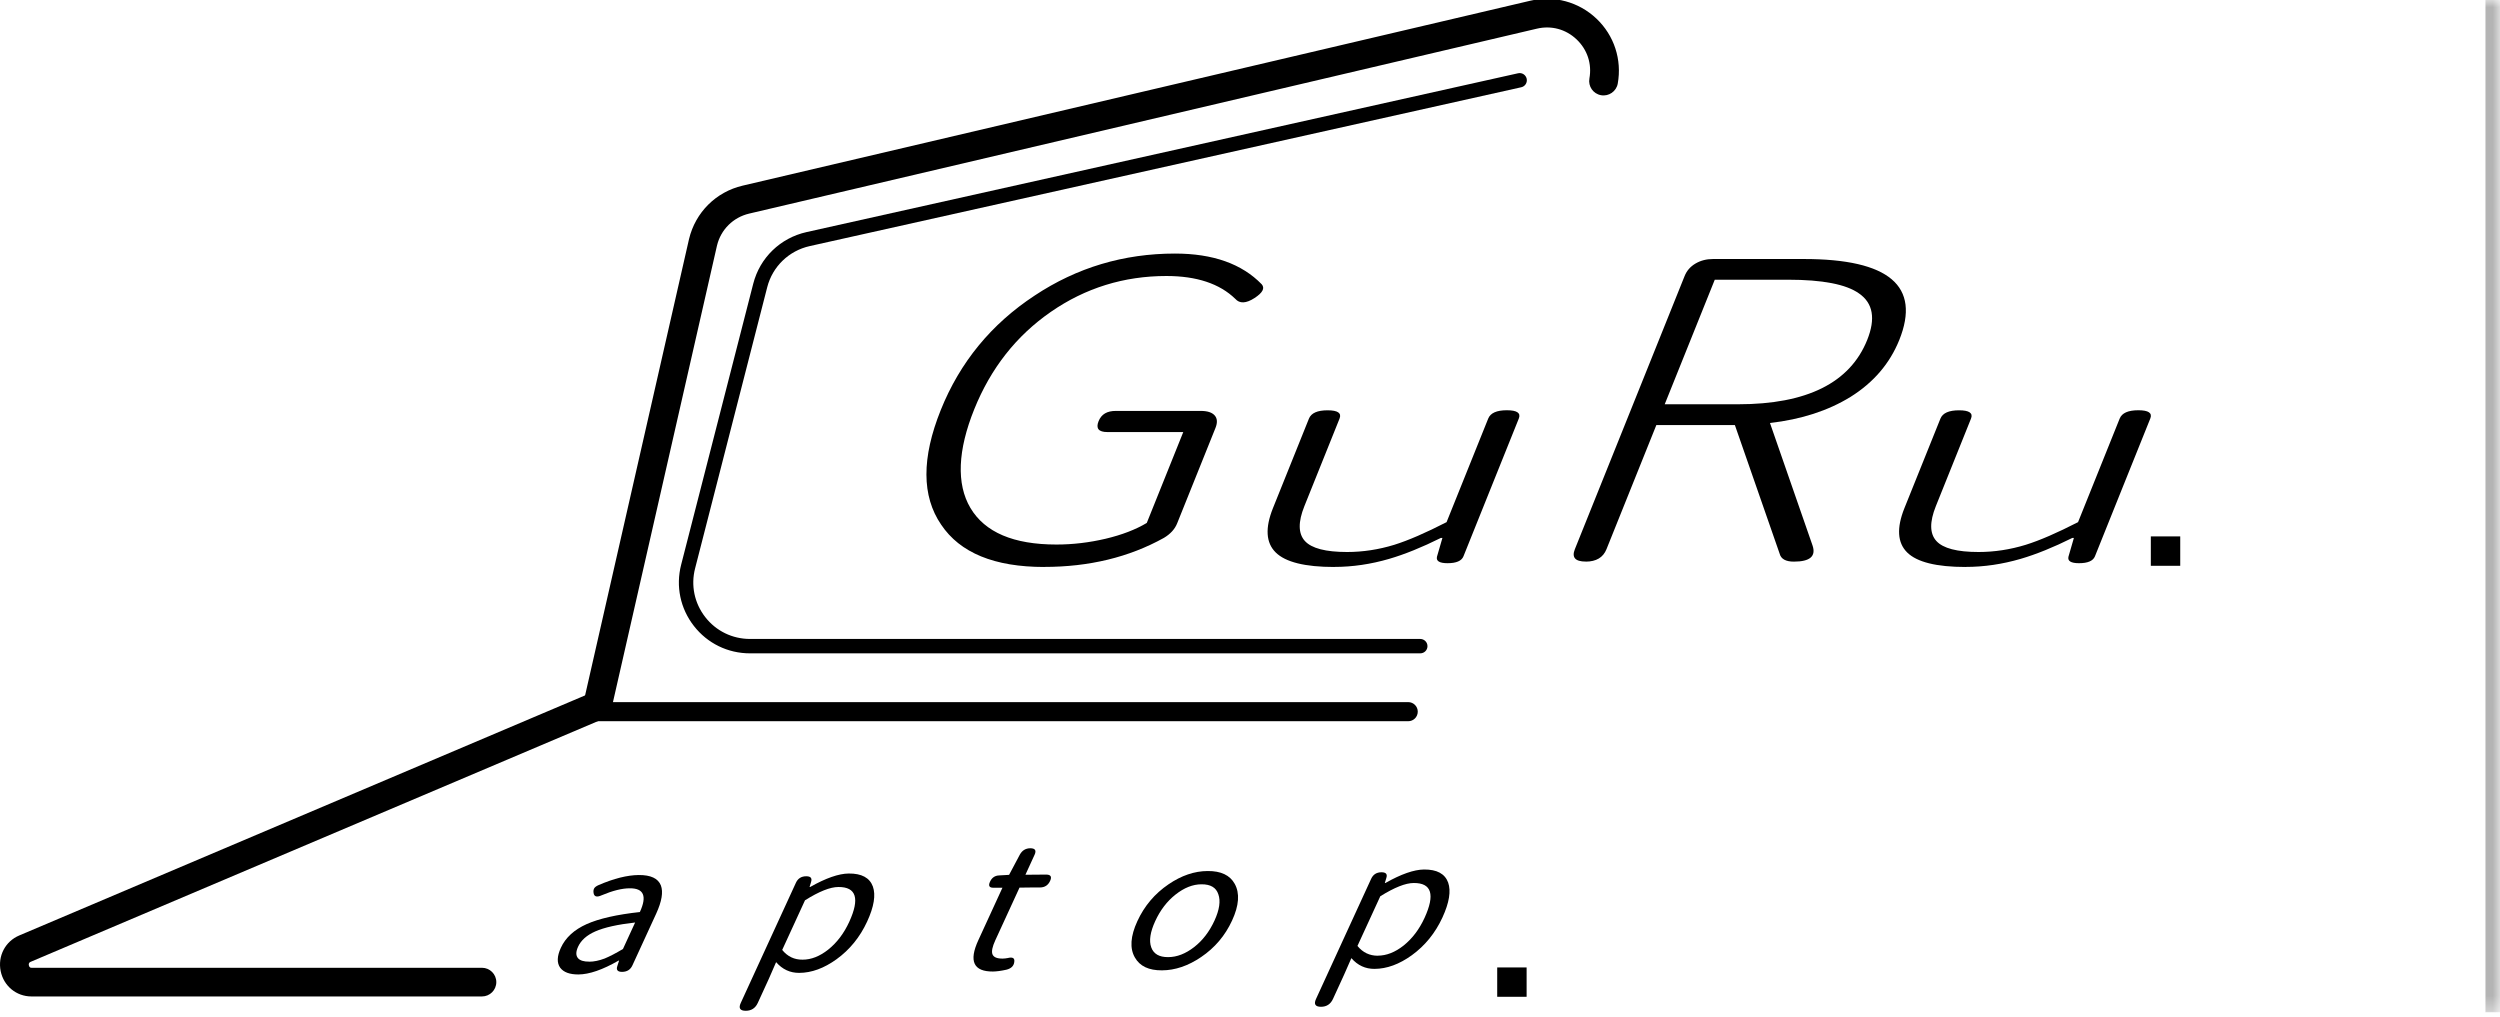 <svg width="172" height="70" viewBox="0 0 172 70" fill="none" xmlns="http://www.w3.org/2000/svg">
<mask id="path-1-inside-1_4694_17395" fill="white">
<path d="M0 0H172V69.643H0V0Z"/>
</mask>
<path d="M171 0V69.643H173V0H171Z" fill="#B4B4B4" mask="url(#path-1-inside-1_4694_17395)"/>
<g clip-path="url(#clip0_4694_17395)">
<path d="M33.154 68.556H2.166C1.127 68.556 0.255 67.84 0.046 66.811C-0.164 65.774 0.363 64.764 1.328 64.358L40.724 47.644C41.228 47.435 41.809 47.663 42.022 48.166C42.235 48.669 42.003 49.245 41.499 49.462L2.104 66.176C2.061 66.196 1.949 66.242 1.987 66.42C2.022 66.583 2.123 66.583 2.17 66.583H33.158C33.704 66.583 34.146 67.024 34.146 67.569C34.146 68.115 33.704 68.556 33.158 68.556H33.154Z" fill="black"/>
<path d="M41.107 49.539C41.033 49.539 40.959 49.532 40.886 49.516C40.355 49.396 40.022 48.866 40.142 48.336L47.405 16.447C47.847 14.606 49.262 13.201 51.095 12.772L105.285 0.05C106.917 -0.333 108.618 0.128 109.835 1.281C111.053 2.434 111.599 4.105 111.301 5.753C111.204 6.291 110.68 6.647 110.149 6.55C109.611 6.454 109.254 5.939 109.351 5.401C109.533 4.395 109.211 3.416 108.471 2.712C107.731 2.008 106.731 1.737 105.735 1.973L51.545 14.695C50.44 14.954 49.591 15.797 49.328 16.9L42.064 48.777C41.959 49.237 41.553 49.547 41.099 49.547L41.107 49.539Z" fill="black"/>
<path d="M39.794 67.043C39.19 67.043 38.775 66.892 38.538 66.575C38.306 66.242 38.322 65.789 38.585 65.213C38.907 64.509 39.504 63.963 40.368 63.576C41.221 63.197 42.438 62.922 44.023 62.748C44.527 61.653 44.294 61.108 43.329 61.115C42.794 61.115 42.151 61.278 41.395 61.595C41.058 61.75 40.872 61.692 40.837 61.429C40.818 61.301 40.833 61.2 40.88 61.119C40.926 61.038 41.027 60.961 41.19 60.891C42.24 60.438 43.159 60.21 43.942 60.202C44.771 60.195 45.279 60.434 45.469 60.918C45.639 61.371 45.531 62.017 45.147 62.856L44.228 64.857L43.511 66.416C43.376 66.714 43.139 66.861 42.802 66.865C42.492 66.865 42.38 66.733 42.473 66.462L42.593 66.091H42.554C41.457 66.722 40.538 67.039 39.794 67.043ZM40.535 66.165C40.86 66.165 41.217 66.091 41.604 65.944C41.942 65.805 42.36 65.588 42.86 65.29L43.279 64.377L43.697 63.468C42.492 63.603 41.577 63.808 40.953 64.083C40.368 64.342 39.977 64.69 39.775 65.128C39.612 65.48 39.612 65.747 39.771 65.928C39.914 66.087 40.17 66.165 40.538 66.161L40.535 66.165Z" fill="black"/>
<path d="M51.311 69.542C50.915 69.542 50.799 69.364 50.962 69.008L52.838 64.919L54.76 60.732C54.896 60.438 55.132 60.287 55.47 60.287C55.78 60.287 55.888 60.419 55.799 60.69L55.698 61.026H55.737C56.815 60.415 57.702 60.105 58.392 60.098C59.28 60.09 59.834 60.388 60.055 60.995C60.26 61.576 60.132 62.377 59.66 63.402C59.167 64.47 58.466 65.337 57.551 65.998C56.691 66.617 55.838 66.93 54.989 66.934C54.361 66.938 53.83 66.695 53.396 66.195L52.9 67.333L52.136 69.001C51.97 69.36 51.694 69.542 51.307 69.542H51.311ZM55.218 66.025C55.815 66.025 56.4 65.793 56.981 65.333C57.582 64.853 58.063 64.215 58.427 63.425C59.163 61.819 58.915 61.019 57.683 61.026C57.121 61.026 56.353 61.332 55.384 61.94L54.597 63.654L53.815 65.356C54.183 65.808 54.652 66.033 55.221 66.025H55.218Z" fill="black"/>
<path d="M68.317 66.841C66.979 66.849 66.642 66.133 67.309 64.686L68.968 61.076H68.359C68.065 61.084 67.983 60.945 68.111 60.666C68.239 60.384 68.448 60.241 68.739 60.229L69.425 60.19L70.165 58.798C70.324 58.511 70.561 58.364 70.882 58.36C71.22 58.36 71.317 58.511 71.177 58.813L70.549 60.183L71.972 60.171C72.289 60.171 72.382 60.314 72.247 60.608C72.111 60.902 71.882 61.053 71.565 61.057H71.088L70.142 61.069L68.472 64.702C68.278 65.127 68.212 65.437 68.274 65.634C68.347 65.851 68.584 65.955 68.979 65.951C69.092 65.951 69.208 65.936 69.332 65.913C69.685 65.824 69.832 65.921 69.778 66.211C69.739 66.466 69.565 66.632 69.247 66.714C68.882 66.795 68.572 66.837 68.313 66.841H68.317Z" fill="black"/>
<path d="M79.945 66.76C79.038 66.767 78.418 66.473 78.081 65.877C77.717 65.251 77.771 64.415 78.251 63.374C78.732 62.33 79.445 61.486 80.395 60.84C81.282 60.236 82.178 59.931 83.085 59.927C83.999 59.919 84.62 60.213 84.949 60.809C85.306 61.451 85.248 62.291 84.767 63.332C84.29 64.369 83.581 65.208 82.635 65.847C81.748 66.45 80.848 66.756 79.945 66.76ZM80.364 65.85C80.976 65.85 81.573 65.614 82.159 65.158C82.744 64.701 83.205 64.098 83.554 63.343C83.899 62.593 83.988 61.985 83.821 61.525C83.67 61.064 83.286 60.836 82.666 60.84C82.062 60.84 81.469 61.08 80.879 61.544C80.29 62.008 79.825 62.62 79.48 63.37C79.135 64.121 79.042 64.725 79.205 65.177C79.368 65.63 79.755 65.854 80.364 65.85Z" fill="black"/>
<path d="M90.889 69.267C90.493 69.267 90.377 69.089 90.54 68.733L92.416 64.643L94.338 60.457C94.474 60.163 94.71 60.012 95.048 60.012C95.358 60.012 95.47 60.144 95.377 60.414L95.276 60.751H95.315C96.393 60.14 97.28 59.83 97.97 59.822C98.858 59.815 99.412 60.113 99.633 60.72C99.838 61.3 99.71 62.101 99.238 63.127C98.745 64.194 98.044 65.061 97.129 65.723C96.269 66.342 95.416 66.655 94.567 66.659C93.939 66.663 93.408 66.419 92.974 65.92L92.474 67.058L91.71 68.725C91.544 69.085 91.269 69.267 90.881 69.267H90.889ZM94.8 65.75C95.397 65.746 95.982 65.514 96.563 65.057C97.164 64.578 97.645 63.939 98.009 63.15C98.745 61.544 98.497 60.743 97.265 60.751C96.703 60.751 95.935 61.057 94.963 61.664L94.176 63.378L93.393 65.08C93.761 65.533 94.23 65.757 94.8 65.754V65.75Z" fill="black"/>
<path d="M97.71 44.95H51.598C50.075 44.95 48.668 44.262 47.737 43.062C46.803 41.863 46.485 40.331 46.861 38.86L51.823 19.519C52.28 17.732 53.687 16.37 55.493 15.967L104.443 5.041C104.714 4.979 104.974 5.149 105.036 5.416C105.094 5.683 104.927 5.946 104.66 6.004L55.71 16.931C54.272 17.252 53.148 18.339 52.784 19.763L47.823 39.104C47.52 40.276 47.776 41.499 48.52 42.455C49.264 43.414 50.389 43.96 51.602 43.96H97.714C97.985 43.96 98.21 44.18 98.21 44.455C98.21 44.73 97.989 44.95 97.714 44.95H97.71Z" fill="black"/>
<path d="M150 36.906H147.977V38.926H150V36.906Z" fill="black"/>
<path d="M71.847 39.008C68.413 39.008 66.049 38.036 64.75 36.094C63.409 34.133 63.402 31.505 64.723 28.213C66.045 24.92 68.204 22.293 71.188 20.332C74.088 18.409 77.305 17.445 80.836 17.445C83.448 17.445 85.436 18.149 86.805 19.558C87.037 19.825 86.874 20.138 86.316 20.502C85.727 20.885 85.285 20.9 84.987 20.56C83.909 19.515 82.328 18.989 80.25 18.989C77.324 18.989 74.673 19.813 72.297 21.457C69.917 23.106 68.165 25.338 67.029 28.155C65.894 30.971 65.785 33.293 66.766 34.949C67.762 36.624 69.731 37.464 72.681 37.464C73.816 37.464 74.948 37.328 76.068 37.065C77.192 36.798 78.134 36.435 78.898 35.978L81.409 29.726H76.188C75.584 29.726 75.382 29.478 75.58 28.983C75.778 28.488 76.169 28.271 76.774 28.271H82.611C83.068 28.271 83.39 28.375 83.572 28.584C83.754 28.793 83.77 29.079 83.626 29.439L80.987 36.009C80.828 36.407 80.522 36.74 80.076 37.007C77.681 38.338 74.933 39.004 71.84 39.004L71.847 39.008Z" fill="black"/>
<path d="M91.792 39.008C89.784 39.008 88.443 38.675 87.769 38.009C87.094 37.344 87.032 36.326 87.579 34.961L90.055 28.801C90.21 28.418 90.637 28.229 91.338 28.229C92.04 28.229 92.315 28.418 92.16 28.801L89.742 34.821C89.303 35.912 89.315 36.713 89.776 37.22C90.238 37.727 91.207 37.978 92.68 37.978C93.769 37.978 94.85 37.812 95.924 37.483C96.893 37.181 98.09 36.659 99.524 35.924L102.389 28.797C102.544 28.414 102.97 28.225 103.672 28.225C104.373 28.225 104.648 28.414 104.493 28.797L102.606 33.494L100.687 38.273C100.559 38.59 100.195 38.748 99.59 38.748C99.032 38.748 98.792 38.597 98.865 38.296L99.238 37.011H99.129C97.831 37.657 96.645 38.137 95.575 38.45C94.315 38.818 93.055 39.004 91.8 39.004L91.792 39.008Z" fill="black"/>
<path d="M109.096 38.636C108.371 38.636 108.123 38.349 108.352 37.781L115.902 18.989C116.046 18.629 116.294 18.343 116.646 18.134C116.999 17.925 117.402 17.82 117.86 17.82H124.096C129.972 17.82 132.162 19.677 130.67 23.392C130.018 25.009 128.902 26.313 127.321 27.303C125.778 28.255 123.929 28.855 121.774 29.102L124.701 37.525C124.956 38.268 124.53 38.64 123.418 38.64C122.86 38.64 122.534 38.458 122.441 38.098L119.36 29.246H113.956L110.526 37.785C110.298 38.353 109.821 38.64 109.096 38.64V38.636ZM114.534 27.814H119.577C124.313 27.814 127.278 26.34 128.464 23.388C129.053 21.922 128.867 20.854 127.898 20.188C127.015 19.558 125.387 19.244 123.018 19.244H117.976L114.534 27.81V27.814Z" fill="black"/>
<path d="M135.237 39.008C133.229 39.008 131.888 38.675 131.214 38.009C130.54 37.344 130.477 36.326 131.024 34.961L133.501 28.801C133.656 28.418 134.082 28.229 134.784 28.229C135.485 28.229 135.76 28.418 135.605 28.801L133.187 34.821C132.749 35.912 132.76 36.713 133.222 37.22C133.683 37.727 134.652 37.978 136.125 37.978C137.214 37.978 138.295 37.812 139.369 37.483C140.338 37.181 141.536 36.659 142.97 35.924L145.834 28.797C145.989 28.414 146.415 28.225 147.117 28.225C147.819 28.225 148.094 28.414 147.939 28.797L146.051 33.494L144.133 38.273C144.005 38.59 143.64 38.748 143.036 38.748C142.478 38.748 142.237 38.597 142.311 38.296L142.683 37.011H142.574C141.276 37.657 140.09 38.137 139.02 38.45C137.76 38.818 136.501 39.004 135.245 39.004L135.237 39.008Z" fill="black"/>
<path d="M105.031 66.56H103.008V68.579H105.031V66.56Z" fill="black"/>
<path d="M96.883 49.62H41.112C40.748 49.62 40.453 49.326 40.453 48.962C40.453 48.599 40.748 48.305 41.112 48.305H96.883C97.248 48.305 97.542 48.599 97.542 48.962C97.542 49.326 97.248 49.62 96.883 49.62Z" fill="black"/>
</g>
<defs>
<clipPath id="clip0_4694_17395">
<rect width="150" height="69.643" fill="white"/>
</clipPath>
</defs>
</svg>
